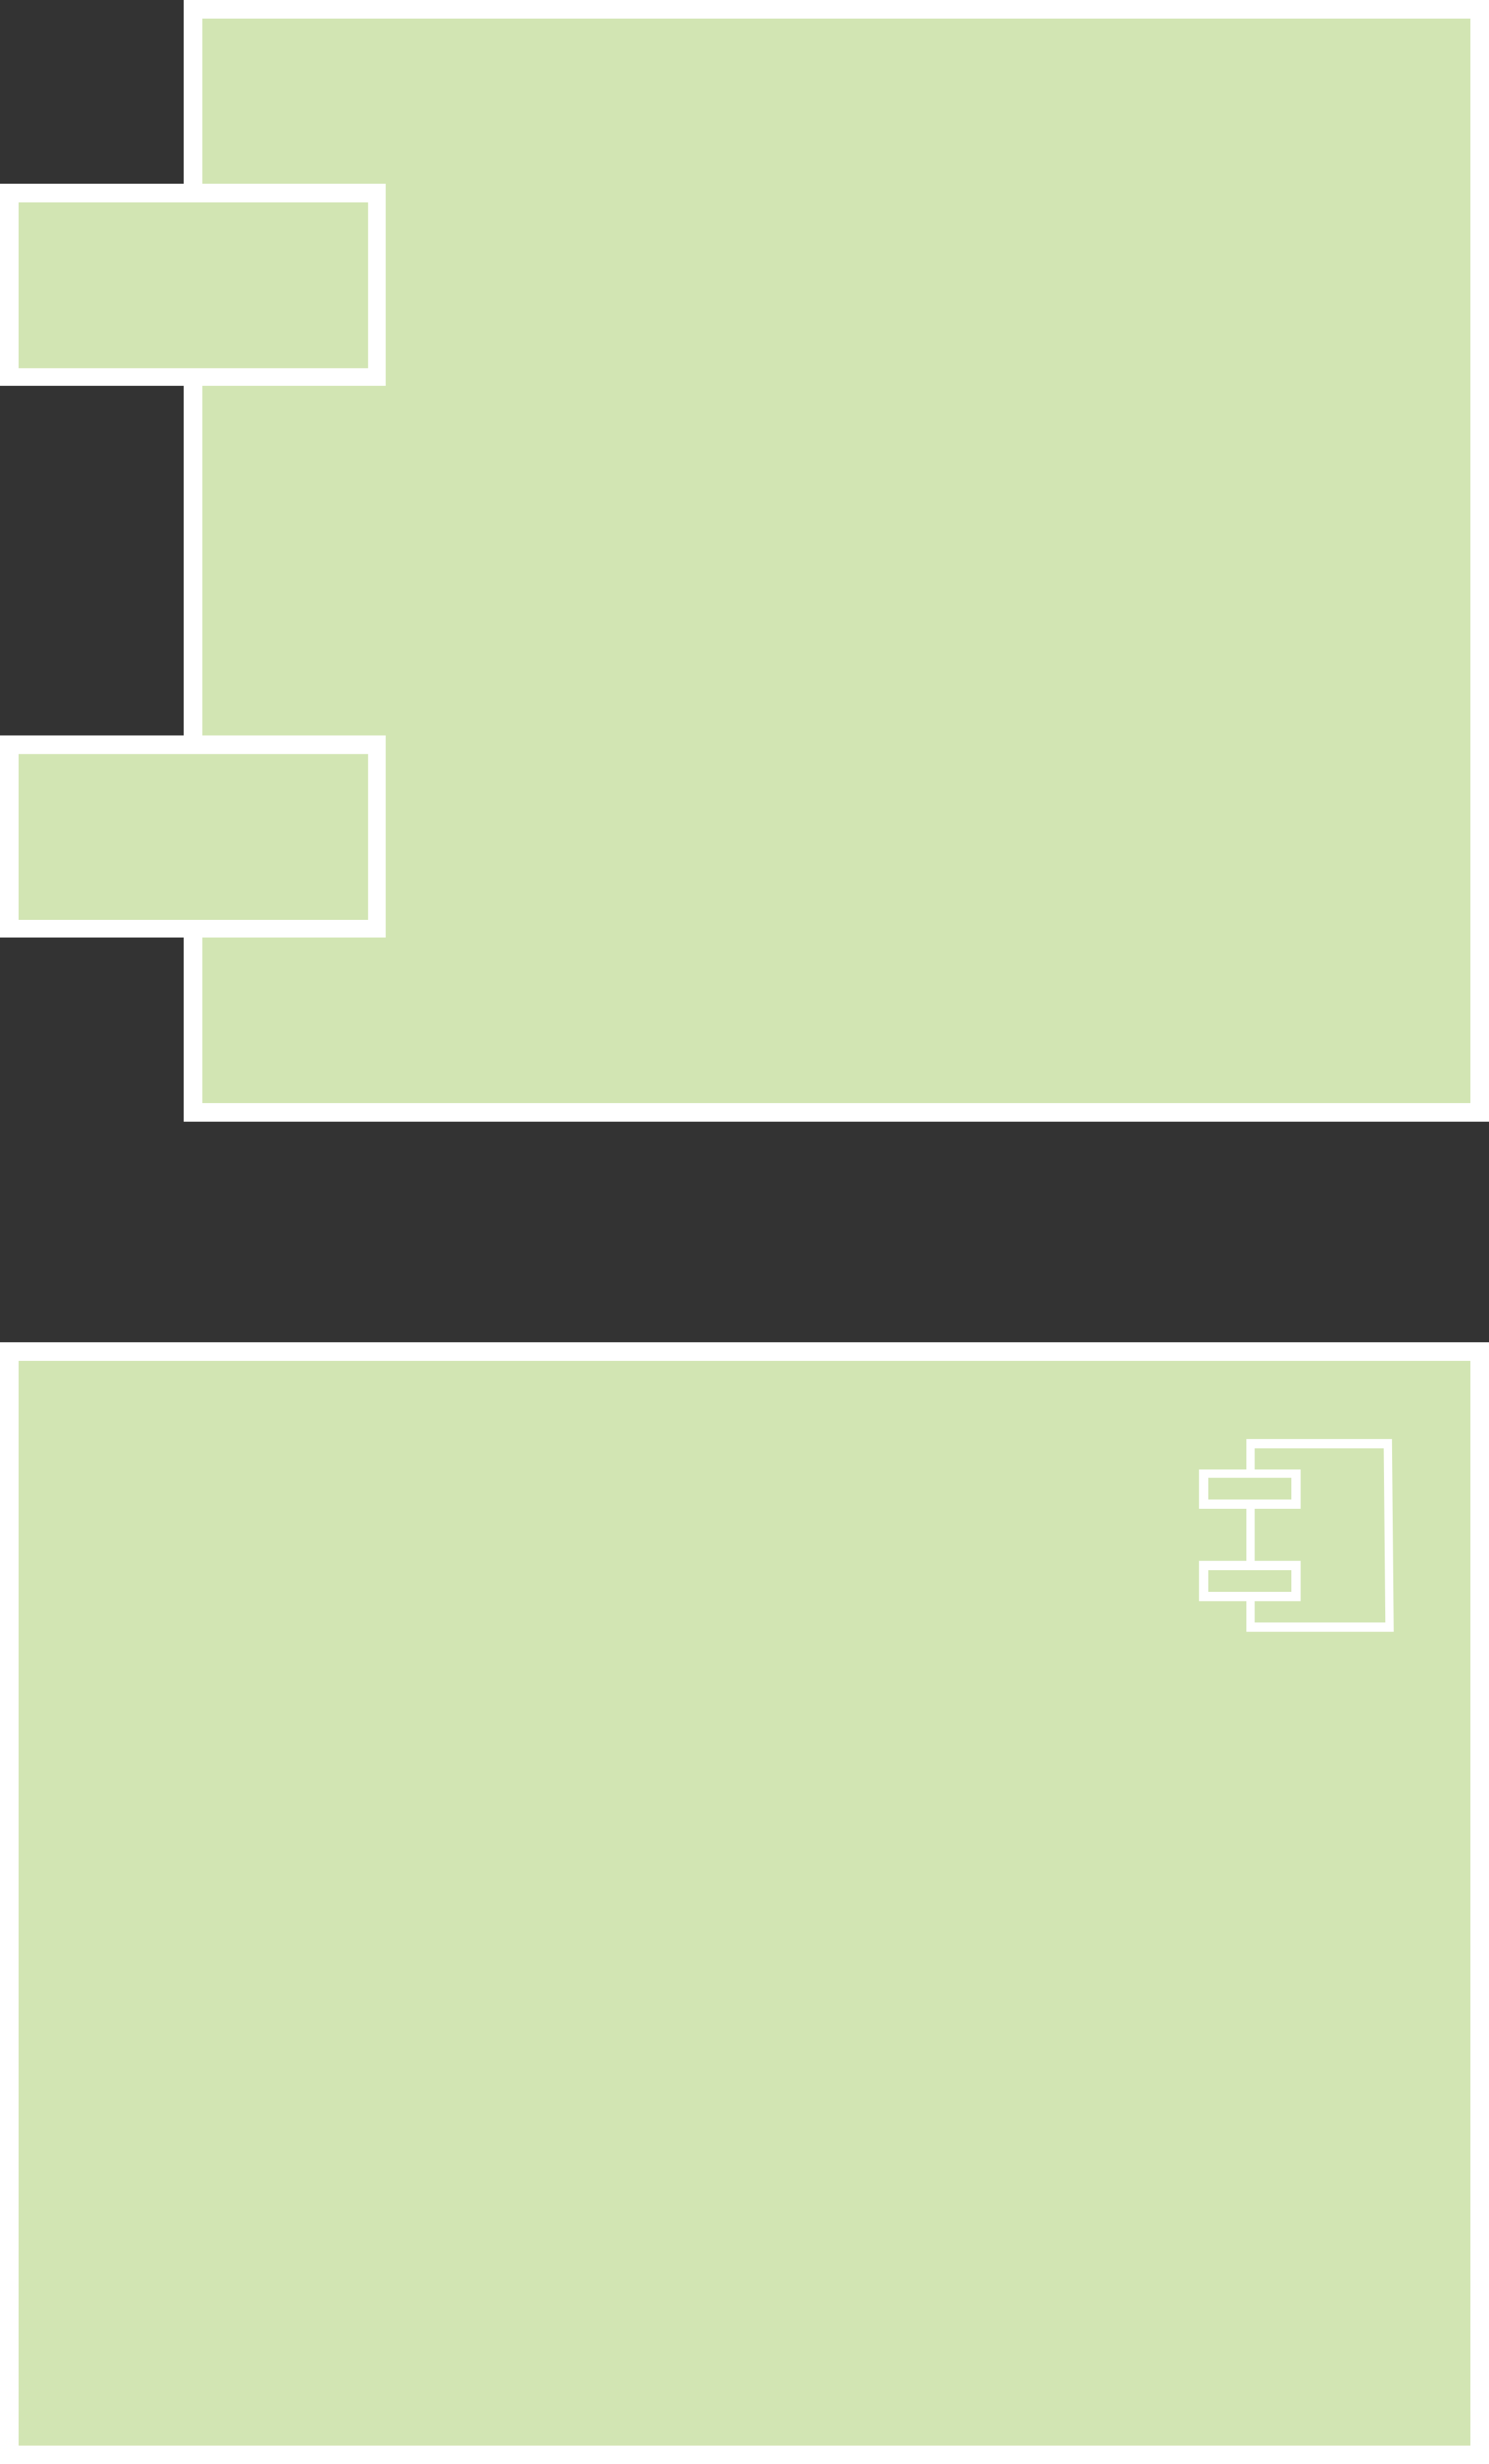 <svg xmlns="http://www.w3.org/2000/svg" id="Layer_1" data-name="Layer 1" viewBox="0 0 53.58 88.63"><rect x="0" y="0" width="53.58" height="88.63" fill="#333333" stroke="none"/><defs><style>.cls-1,.cls-2{fill:#d2e5b3;stroke:#fff}.cls-1{stroke-width:.66px}.cls-2{stroke-width:.33px}</style></defs><path class="cls-1" d="M6.95.33h46.3V40H6.95z"/><path class="cls-1" d="M.33 6.95h13.23v6.61H.33zm0 19.84h13.23v6.61H.33zM.33 48.62V88.3h52.92V48.62z"/><path class="cls-2" d="M49.94 51.92H45v6.61h5z"/><path class="cls-2" d="M46.63 53h-3.31v1.1h3.31zm0 3.31h-3.31v1.1h3.31z"/></svg>